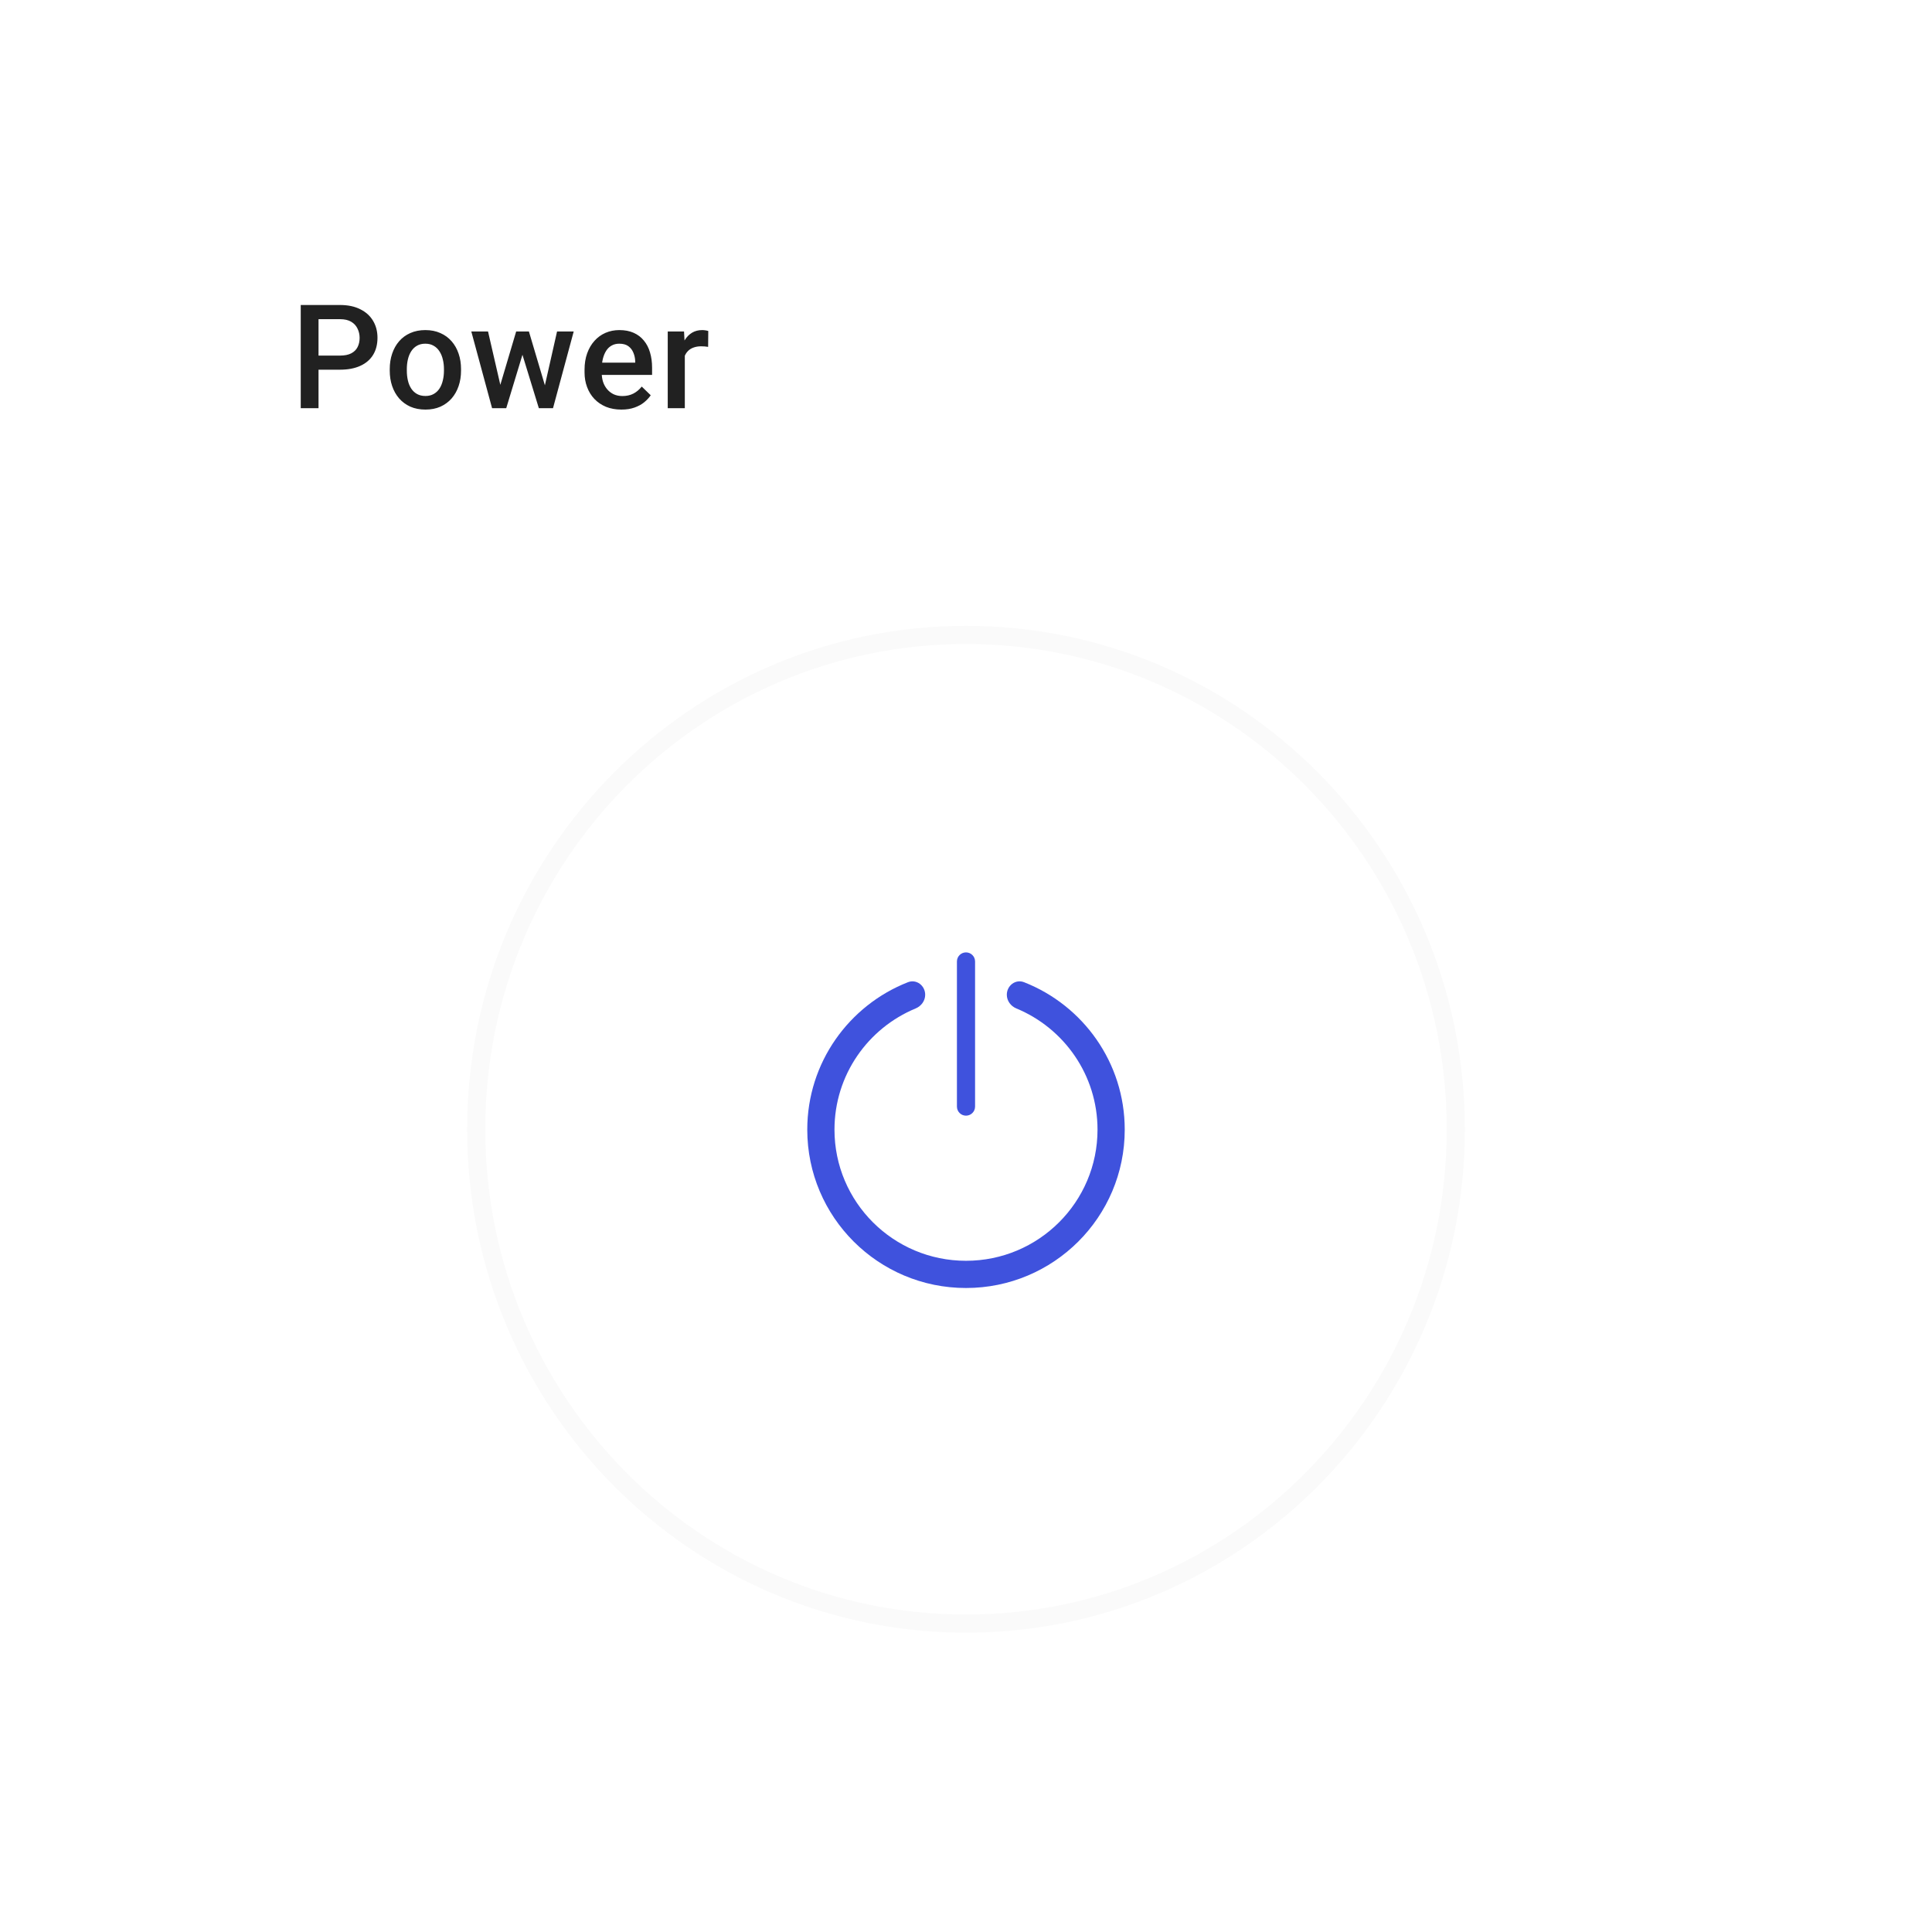 <svg width="213" height="213" viewBox="0 0 213 213" fill="none" xmlns="http://www.w3.org/2000/svg">
<g filter="url(#filter0_d_5122_59199)">
<rect x="8" y="4" width="197" height="197" rx="4" fill="white" shape-rendering="crispEdges"/>
<path d="M37.477 36.758H34.516V35.203H37.477C37.992 35.203 38.409 35.12 38.727 34.953C39.044 34.786 39.276 34.557 39.422 34.266C39.573 33.969 39.648 33.63 39.648 33.25C39.648 32.891 39.573 32.555 39.422 32.242C39.276 31.924 39.044 31.669 38.727 31.477C38.409 31.284 37.992 31.188 37.477 31.188H35.117V41H33.156V29.625H37.477C38.357 29.625 39.104 29.781 39.719 30.094C40.339 30.401 40.81 30.828 41.133 31.375C41.456 31.917 41.617 32.536 41.617 33.234C41.617 33.969 41.456 34.599 41.133 35.125C40.81 35.651 40.339 36.055 39.719 36.336C39.104 36.617 38.357 36.758 37.477 36.758ZM42.969 36.867V36.688C42.969 36.078 43.057 35.513 43.234 34.992C43.411 34.466 43.667 34.01 44 33.625C44.339 33.234 44.75 32.932 45.234 32.719C45.724 32.5 46.276 32.391 46.891 32.391C47.51 32.391 48.062 32.5 48.547 32.719C49.036 32.932 49.45 33.234 49.789 33.625C50.128 34.01 50.385 34.466 50.562 34.992C50.74 35.513 50.828 36.078 50.828 36.688V36.867C50.828 37.477 50.74 38.042 50.562 38.562C50.385 39.083 50.128 39.539 49.789 39.93C49.45 40.315 49.039 40.617 48.555 40.836C48.07 41.05 47.521 41.156 46.906 41.156C46.286 41.156 45.732 41.05 45.242 40.836C44.758 40.617 44.346 40.315 44.008 39.93C43.669 39.539 43.411 39.083 43.234 38.562C43.057 38.042 42.969 37.477 42.969 36.867ZM44.852 36.688V36.867C44.852 37.247 44.891 37.607 44.969 37.945C45.047 38.284 45.169 38.581 45.336 38.836C45.503 39.091 45.716 39.292 45.977 39.438C46.237 39.583 46.547 39.656 46.906 39.656C47.255 39.656 47.557 39.583 47.812 39.438C48.073 39.292 48.286 39.091 48.453 38.836C48.62 38.581 48.742 38.284 48.82 37.945C48.904 37.607 48.945 37.247 48.945 36.867V36.688C48.945 36.312 48.904 35.958 48.82 35.625C48.742 35.286 48.617 34.987 48.445 34.727C48.279 34.466 48.065 34.263 47.805 34.117C47.55 33.966 47.245 33.891 46.891 33.891C46.536 33.891 46.229 33.966 45.969 34.117C45.714 34.263 45.503 34.466 45.336 34.727C45.169 34.987 45.047 35.286 44.969 35.625C44.891 35.958 44.852 36.312 44.852 36.688ZM54.953 39.125L56.906 32.547H58.109L57.781 34.516L55.812 41H54.734L54.953 39.125ZM53.805 32.547L55.328 39.156L55.453 41H54.25L51.961 32.547H53.805ZM59.938 39.078L61.414 32.547H63.25L60.969 41H59.766L59.938 39.078ZM58.312 32.547L60.242 39.047L60.484 41H59.406L57.414 34.508L57.086 32.547H58.312ZM68.508 41.156C67.883 41.156 67.318 41.055 66.812 40.852C66.312 40.643 65.885 40.354 65.531 39.984C65.182 39.615 64.914 39.18 64.727 38.68C64.539 38.18 64.445 37.641 64.445 37.062V36.75C64.445 36.089 64.542 35.49 64.734 34.953C64.927 34.417 65.195 33.958 65.539 33.578C65.883 33.193 66.289 32.898 66.758 32.695C67.227 32.492 67.734 32.391 68.281 32.391C68.885 32.391 69.414 32.492 69.867 32.695C70.32 32.898 70.695 33.185 70.992 33.555C71.294 33.919 71.518 34.354 71.664 34.859C71.815 35.365 71.891 35.922 71.891 36.531V37.336H65.359V35.984H70.031V35.836C70.021 35.497 69.953 35.18 69.828 34.883C69.708 34.586 69.523 34.346 69.273 34.164C69.023 33.982 68.69 33.891 68.273 33.891C67.961 33.891 67.682 33.958 67.438 34.094C67.198 34.224 66.997 34.414 66.836 34.664C66.674 34.914 66.549 35.216 66.461 35.57C66.378 35.919 66.336 36.312 66.336 36.75V37.062C66.336 37.432 66.385 37.776 66.484 38.094C66.588 38.406 66.74 38.68 66.938 38.914C67.135 39.148 67.375 39.333 67.656 39.469C67.938 39.599 68.258 39.664 68.617 39.664C69.07 39.664 69.474 39.573 69.828 39.391C70.182 39.208 70.49 38.95 70.75 38.617L71.742 39.578C71.56 39.844 71.323 40.099 71.031 40.344C70.74 40.583 70.383 40.779 69.961 40.93C69.544 41.081 69.06 41.156 68.508 41.156ZM75.5 34.156V41H73.617V32.547H75.414L75.5 34.156ZM78.086 32.492L78.07 34.242C77.956 34.221 77.831 34.206 77.695 34.195C77.565 34.185 77.435 34.18 77.305 34.18C76.982 34.18 76.698 34.227 76.453 34.32C76.208 34.409 76.003 34.539 75.836 34.711C75.674 34.878 75.549 35.081 75.461 35.32C75.372 35.56 75.32 35.828 75.305 36.125L74.875 36.156C74.875 35.625 74.927 35.133 75.031 34.68C75.135 34.227 75.292 33.828 75.5 33.484C75.713 33.141 75.979 32.872 76.297 32.68C76.62 32.487 76.992 32.391 77.414 32.391C77.529 32.391 77.651 32.401 77.781 32.422C77.917 32.443 78.018 32.466 78.086 32.492Z" fill="black" fill-opacity="0.87"/>
<g filter="url(#filter1_i_5122_59199)">
<path d="M161.5 120.5C161.5 151.152 136.876 176 106.5 176C76.124 176 51.5 151.152 51.5 120.5C51.5 89.848 76.124 65 106.5 65C136.876 65 161.5 89.848 161.5 120.5Z" fill="white"/>
</g>
<path d="M160.5 120.5C160.5 150.608 136.315 175 106.5 175C76.685 175 52.5 150.608 52.5 120.5C52.5 90.392 76.685 66 106.5 66C136.315 66 160.5 90.392 160.5 120.5Z" stroke="#FAFAFA" stroke-width="2"/>
<path fill-rule="evenodd" clip-rule="evenodd" d="M102 105.671C102 104.657 101.038 103.919 100.095 104.289C93.598 106.839 89 113.155 89 120.541C89 130.183 96.835 138 106.5 138C116.165 138 124 130.183 124 120.541C124 113.155 119.402 106.839 112.905 104.289C111.962 103.919 111 104.657 111 105.671C111 106.339 111.434 106.924 112.052 107.18C117.308 109.354 121 114.521 121 120.541C121 128.52 114.515 135 106.5 135C98.485 135 92 128.52 92 120.541C92 114.521 95.692 109.354 100.948 107.18C101.566 106.924 102 106.339 102 105.671Z" fill="#3F52DD"/>
<path d="M105.5 102C105.5 101.448 105.948 101 106.5 101C107.052 101 107.5 101.448 107.5 102V118C107.5 118.552 107.052 119 106.5 119C105.948 119 105.5 118.552 105.5 118V102Z" fill="#3F52DD"/>
</g>
<defs>
<filter id="filter0_d_5122_59199" x="0" y="0" width="213" height="213" filterUnits="userSpaceOnUse" color-interpolation-filters="sRGB">
<feFlood flood-opacity="0" result="BackgroundImageFix"/>
<feColorMatrix in="SourceAlpha" type="matrix" values="0 0 0 0 0 0 0 0 0 0 0 0 0 0 0 0 0 0 127 0" result="hardAlpha"/>
<feOffset dy="4"/>
<feGaussianBlur stdDeviation="4"/>
<feComposite in2="hardAlpha" operator="out"/>
<feColorMatrix type="matrix" values="0 0 0 0 0 0 0 0 0 0 0 0 0 0 0 0 0 0 0.04 0"/>
<feBlend mode="normal" in2="BackgroundImageFix" result="effect1_dropShadow_5122_59199"/>
<feBlend mode="normal" in="SourceGraphic" in2="effect1_dropShadow_5122_59199" result="shape"/>
</filter>
<filter id="filter1_i_5122_59199" x="51.5" y="65" width="115" height="116" filterUnits="userSpaceOnUse" color-interpolation-filters="sRGB">
<feFlood flood-opacity="0" result="BackgroundImageFix"/>
<feBlend mode="normal" in="SourceGraphic" in2="BackgroundImageFix" result="shape"/>
<feColorMatrix in="SourceAlpha" type="matrix" values="0 0 0 0 0 0 0 0 0 0 0 0 0 0 0 0 0 0 127 0" result="hardAlpha"/>
<feOffset dx="5" dy="5"/>
<feGaussianBlur stdDeviation="4"/>
<feComposite in2="hardAlpha" operator="arithmetic" k2="-1" k3="1"/>
<feColorMatrix type="matrix" values="0 0 0 0 0 0 0 0 0 0 0 0 0 0 0 0 0 0 0.1 0"/>
<feBlend mode="normal" in2="shape" result="effect1_innerShadow_5122_59199"/>
</filter>
</defs>
</svg>

